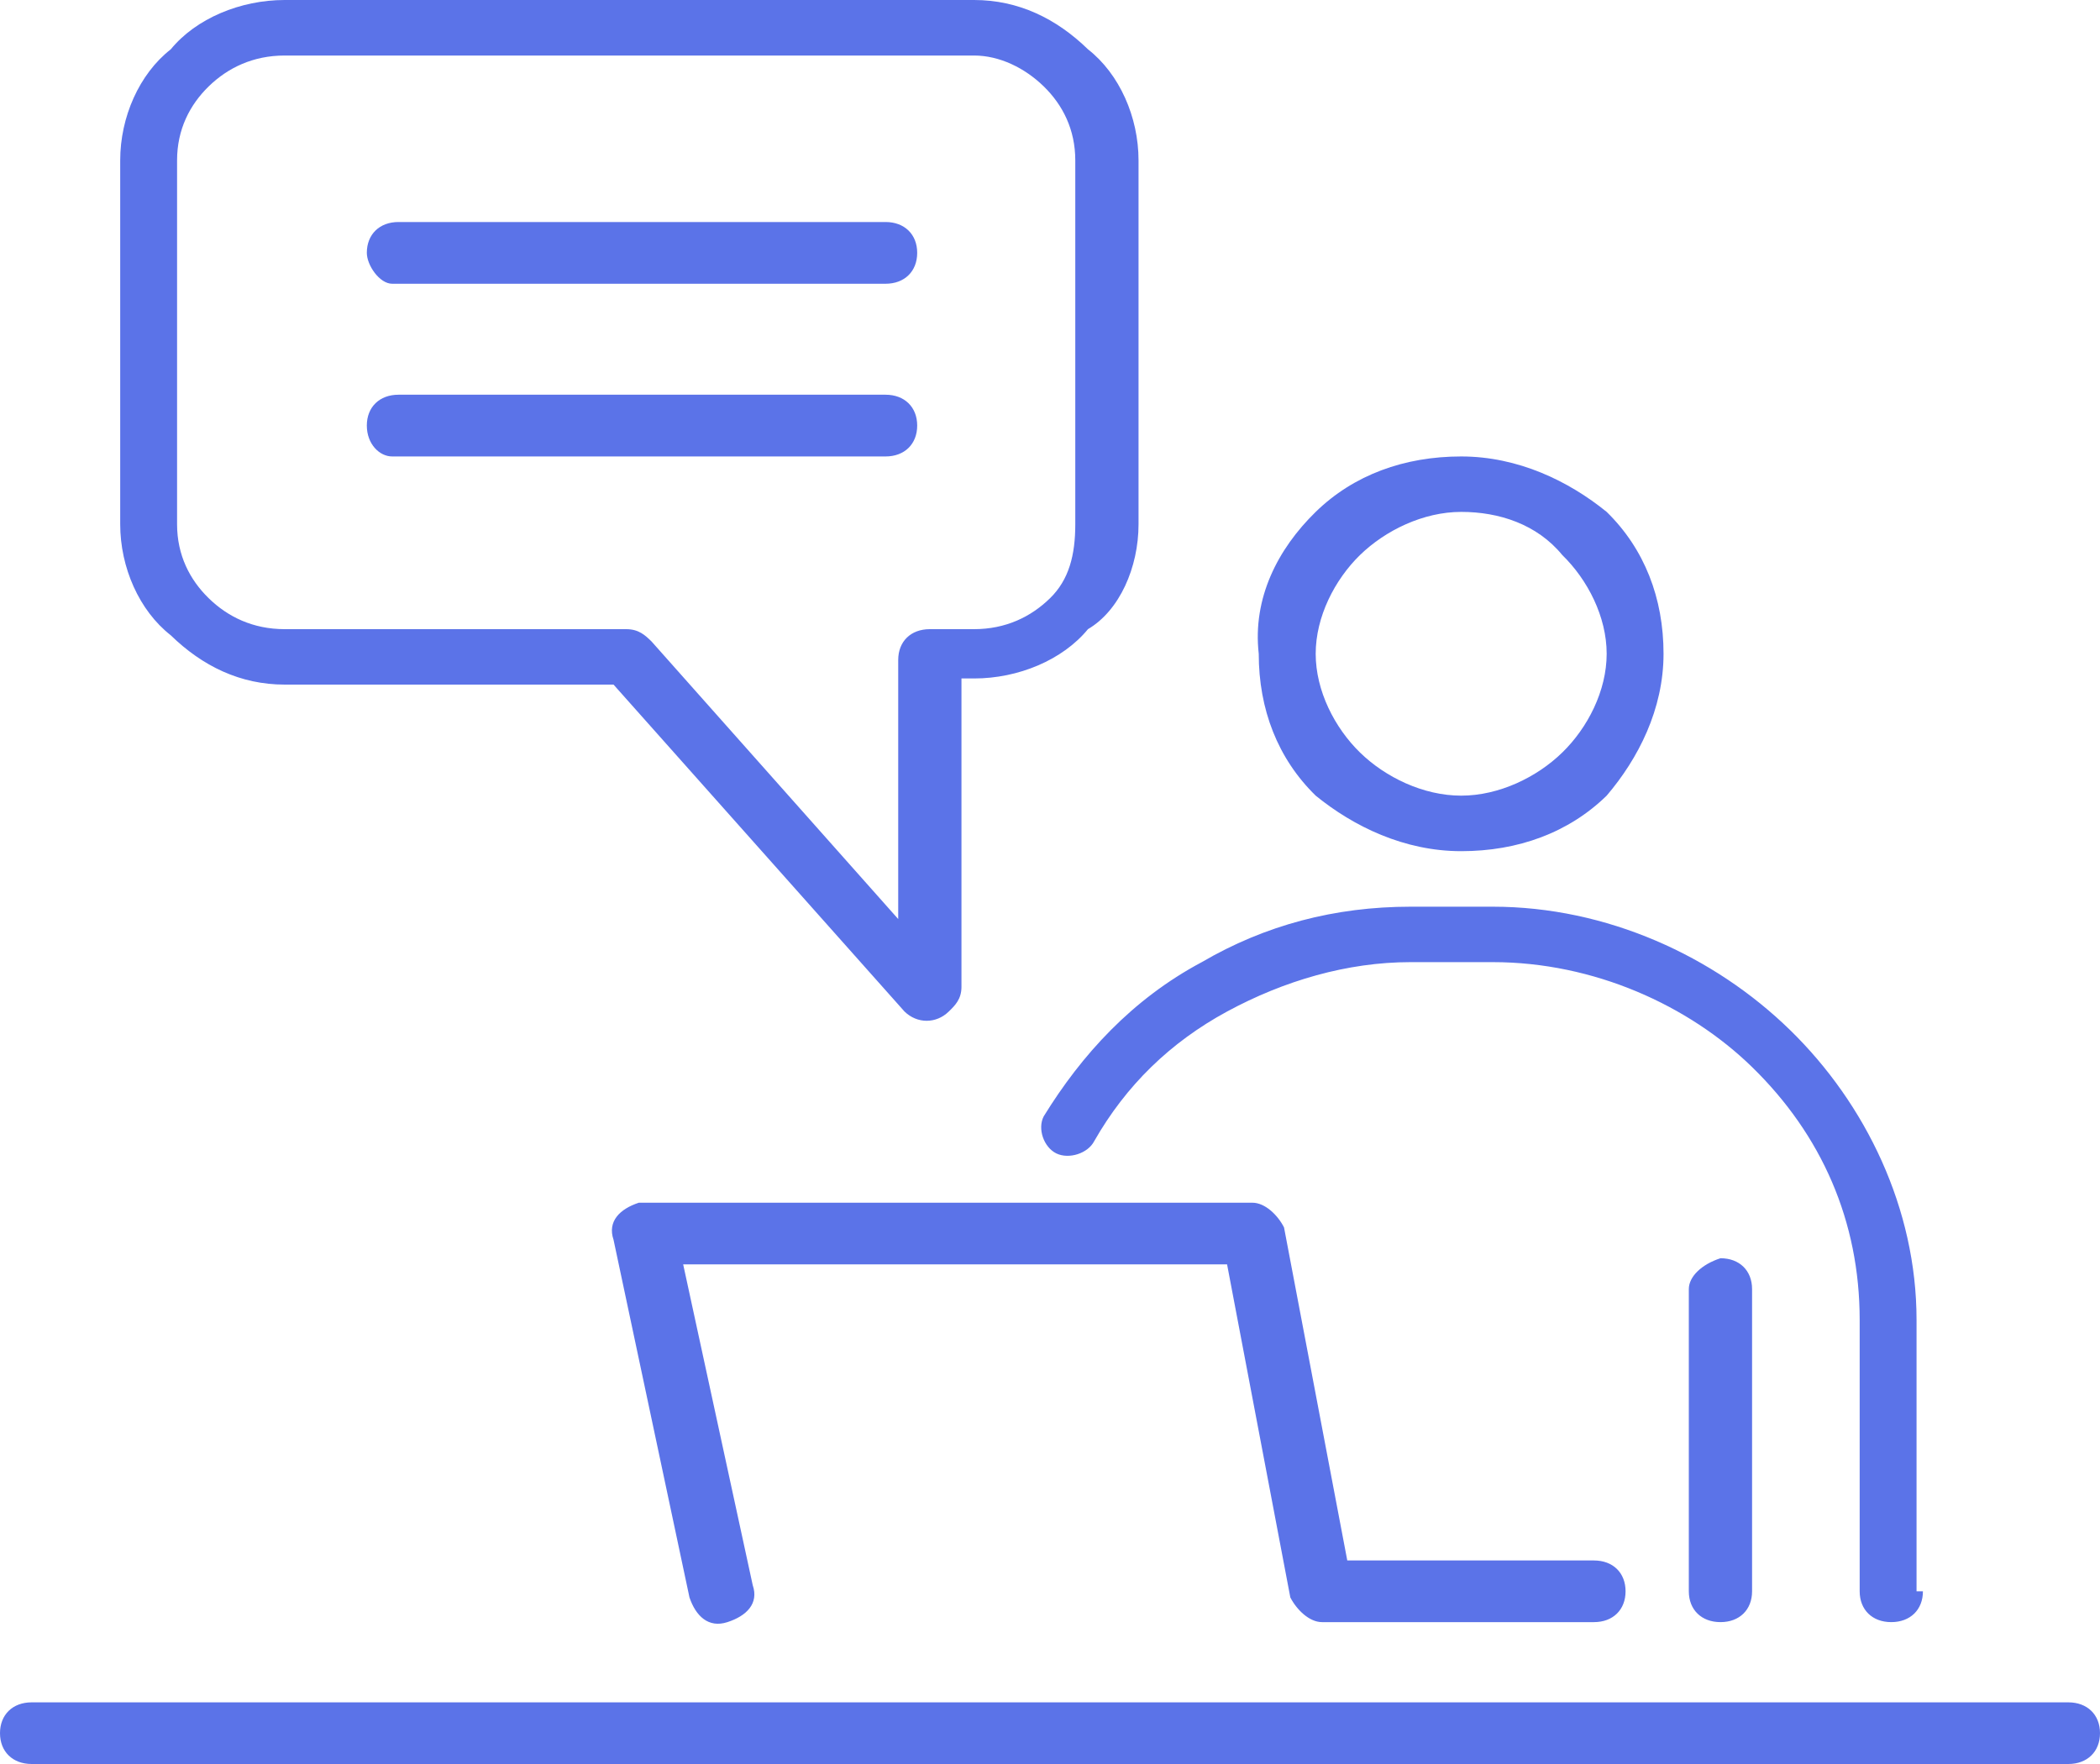 <svg width="25" height="21" viewBox="0 0 25 21" fill="none" xmlns="http://www.w3.org/2000/svg">
<path fill-rule="evenodd" clip-rule="evenodd" d="M17.395 6.094C16.943 6.094 16.491 6.315 16.19 6.608C15.889 6.902 15.663 7.343 15.663 7.783C15.663 8.224 15.889 8.664 16.19 8.958C16.491 9.252 16.943 9.472 17.395 9.472C17.846 9.472 18.298 9.252 18.599 8.958C18.901 8.664 19.127 8.224 19.127 7.783C19.127 7.343 18.901 6.902 18.599 6.608C18.298 6.241 17.846 6.094 17.395 6.094ZM4.669 5.434C4.518 5.434 4.367 5.287 4.367 5.066C4.367 4.846 4.518 4.699 4.744 4.699H10.542C10.768 4.699 10.919 4.846 10.919 5.066C10.919 5.287 10.768 5.434 10.542 5.434H4.669ZM4.669 3.378C4.518 3.378 4.367 3.157 4.367 3.01C4.367 2.79 4.518 2.643 4.744 2.643H10.542C10.768 2.643 10.919 2.79 10.919 3.01C10.919 3.231 10.768 3.378 10.542 3.378H4.669ZM11.596 0.661H3.389C3.012 0.661 2.711 0.808 2.485 1.028C2.259 1.248 2.108 1.542 2.108 1.909V6.241C2.108 6.608 2.259 6.902 2.485 7.122C2.711 7.343 3.012 7.49 3.389 7.49H7.455C7.605 7.49 7.681 7.563 7.756 7.636L10.693 10.941V7.857C10.693 7.636 10.843 7.49 11.069 7.49H11.596C11.973 7.49 12.274 7.343 12.5 7.122C12.726 6.902 12.801 6.608 12.801 6.241V1.909C12.801 1.542 12.651 1.248 12.425 1.028C12.199 0.808 11.898 0.661 11.596 0.661ZM3.389 0C2.861 0 2.334 0.22 2.033 0.587C1.657 0.881 1.431 1.395 1.431 1.909V6.241C1.431 6.755 1.657 7.269 2.033 7.563C2.41 7.93 2.861 8.15 3.389 8.15H7.304L10.768 12.042C10.919 12.189 11.145 12.189 11.295 12.042C11.37 11.969 11.446 11.895 11.446 11.748V8.077H11.596C12.123 8.077 12.651 7.857 12.952 7.49C13.328 7.269 13.554 6.755 13.554 6.241V1.909C13.554 1.395 13.328 0.881 12.952 0.587C12.575 0.22 12.123 0 11.596 0H3.389ZM8.961 18.871C9.036 19.091 8.886 19.238 8.66 19.311C8.434 19.385 8.283 19.238 8.208 19.017L7.304 14.759C7.229 14.539 7.38 14.392 7.605 14.318H7.681H14.91C15.06 14.318 15.211 14.465 15.286 14.612L16.039 18.577H18.976C19.202 18.577 19.352 18.724 19.352 18.944C19.352 19.164 19.202 19.311 18.976 19.311H15.738C15.587 19.311 15.437 19.164 15.361 19.017L14.608 15.052H8.133L8.961 18.871ZM22.892 18.944C22.892 19.164 22.741 19.311 22.515 19.311C22.289 19.311 22.139 19.164 22.139 18.944V15.713C22.139 14.539 21.687 13.511 20.858 12.703C20.105 11.969 18.976 11.454 17.771 11.454H16.792C16.039 11.454 15.286 11.675 14.608 12.042C13.931 12.409 13.404 12.923 13.027 13.584C12.952 13.731 12.726 13.804 12.575 13.731C12.425 13.657 12.349 13.437 12.425 13.29C12.877 12.556 13.479 11.895 14.307 11.454C15.06 11.014 15.889 10.794 16.792 10.794H17.771C19.127 10.794 20.407 11.381 21.31 12.262C22.214 13.143 22.816 14.392 22.816 15.713V18.944H22.892ZM20.105 15.346V18.944C20.105 19.164 20.256 19.311 20.482 19.311C20.708 19.311 20.858 19.164 20.858 18.944V15.346C20.858 15.126 20.708 14.979 20.482 14.979C20.256 15.052 20.105 15.199 20.105 15.346ZM0.377 21C0.151 21 0 20.853 0 20.633C0 20.413 0.151 20.266 0.377 20.266H24.623C24.849 20.266 25 20.413 25 20.633C25 20.853 24.849 21 24.623 21H0.377ZM15.663 6.094C16.114 5.654 16.717 5.434 17.395 5.434C18.072 5.434 18.675 5.727 19.127 6.094C19.578 6.535 19.804 7.122 19.804 7.783C19.804 8.444 19.503 9.031 19.127 9.472C18.675 9.913 18.072 10.133 17.395 10.133C16.717 10.133 16.114 9.839 15.663 9.472C15.211 9.031 14.985 8.444 14.985 7.783C14.91 7.122 15.211 6.535 15.663 6.094Z" fill="#5B73E8"/>
</svg>
